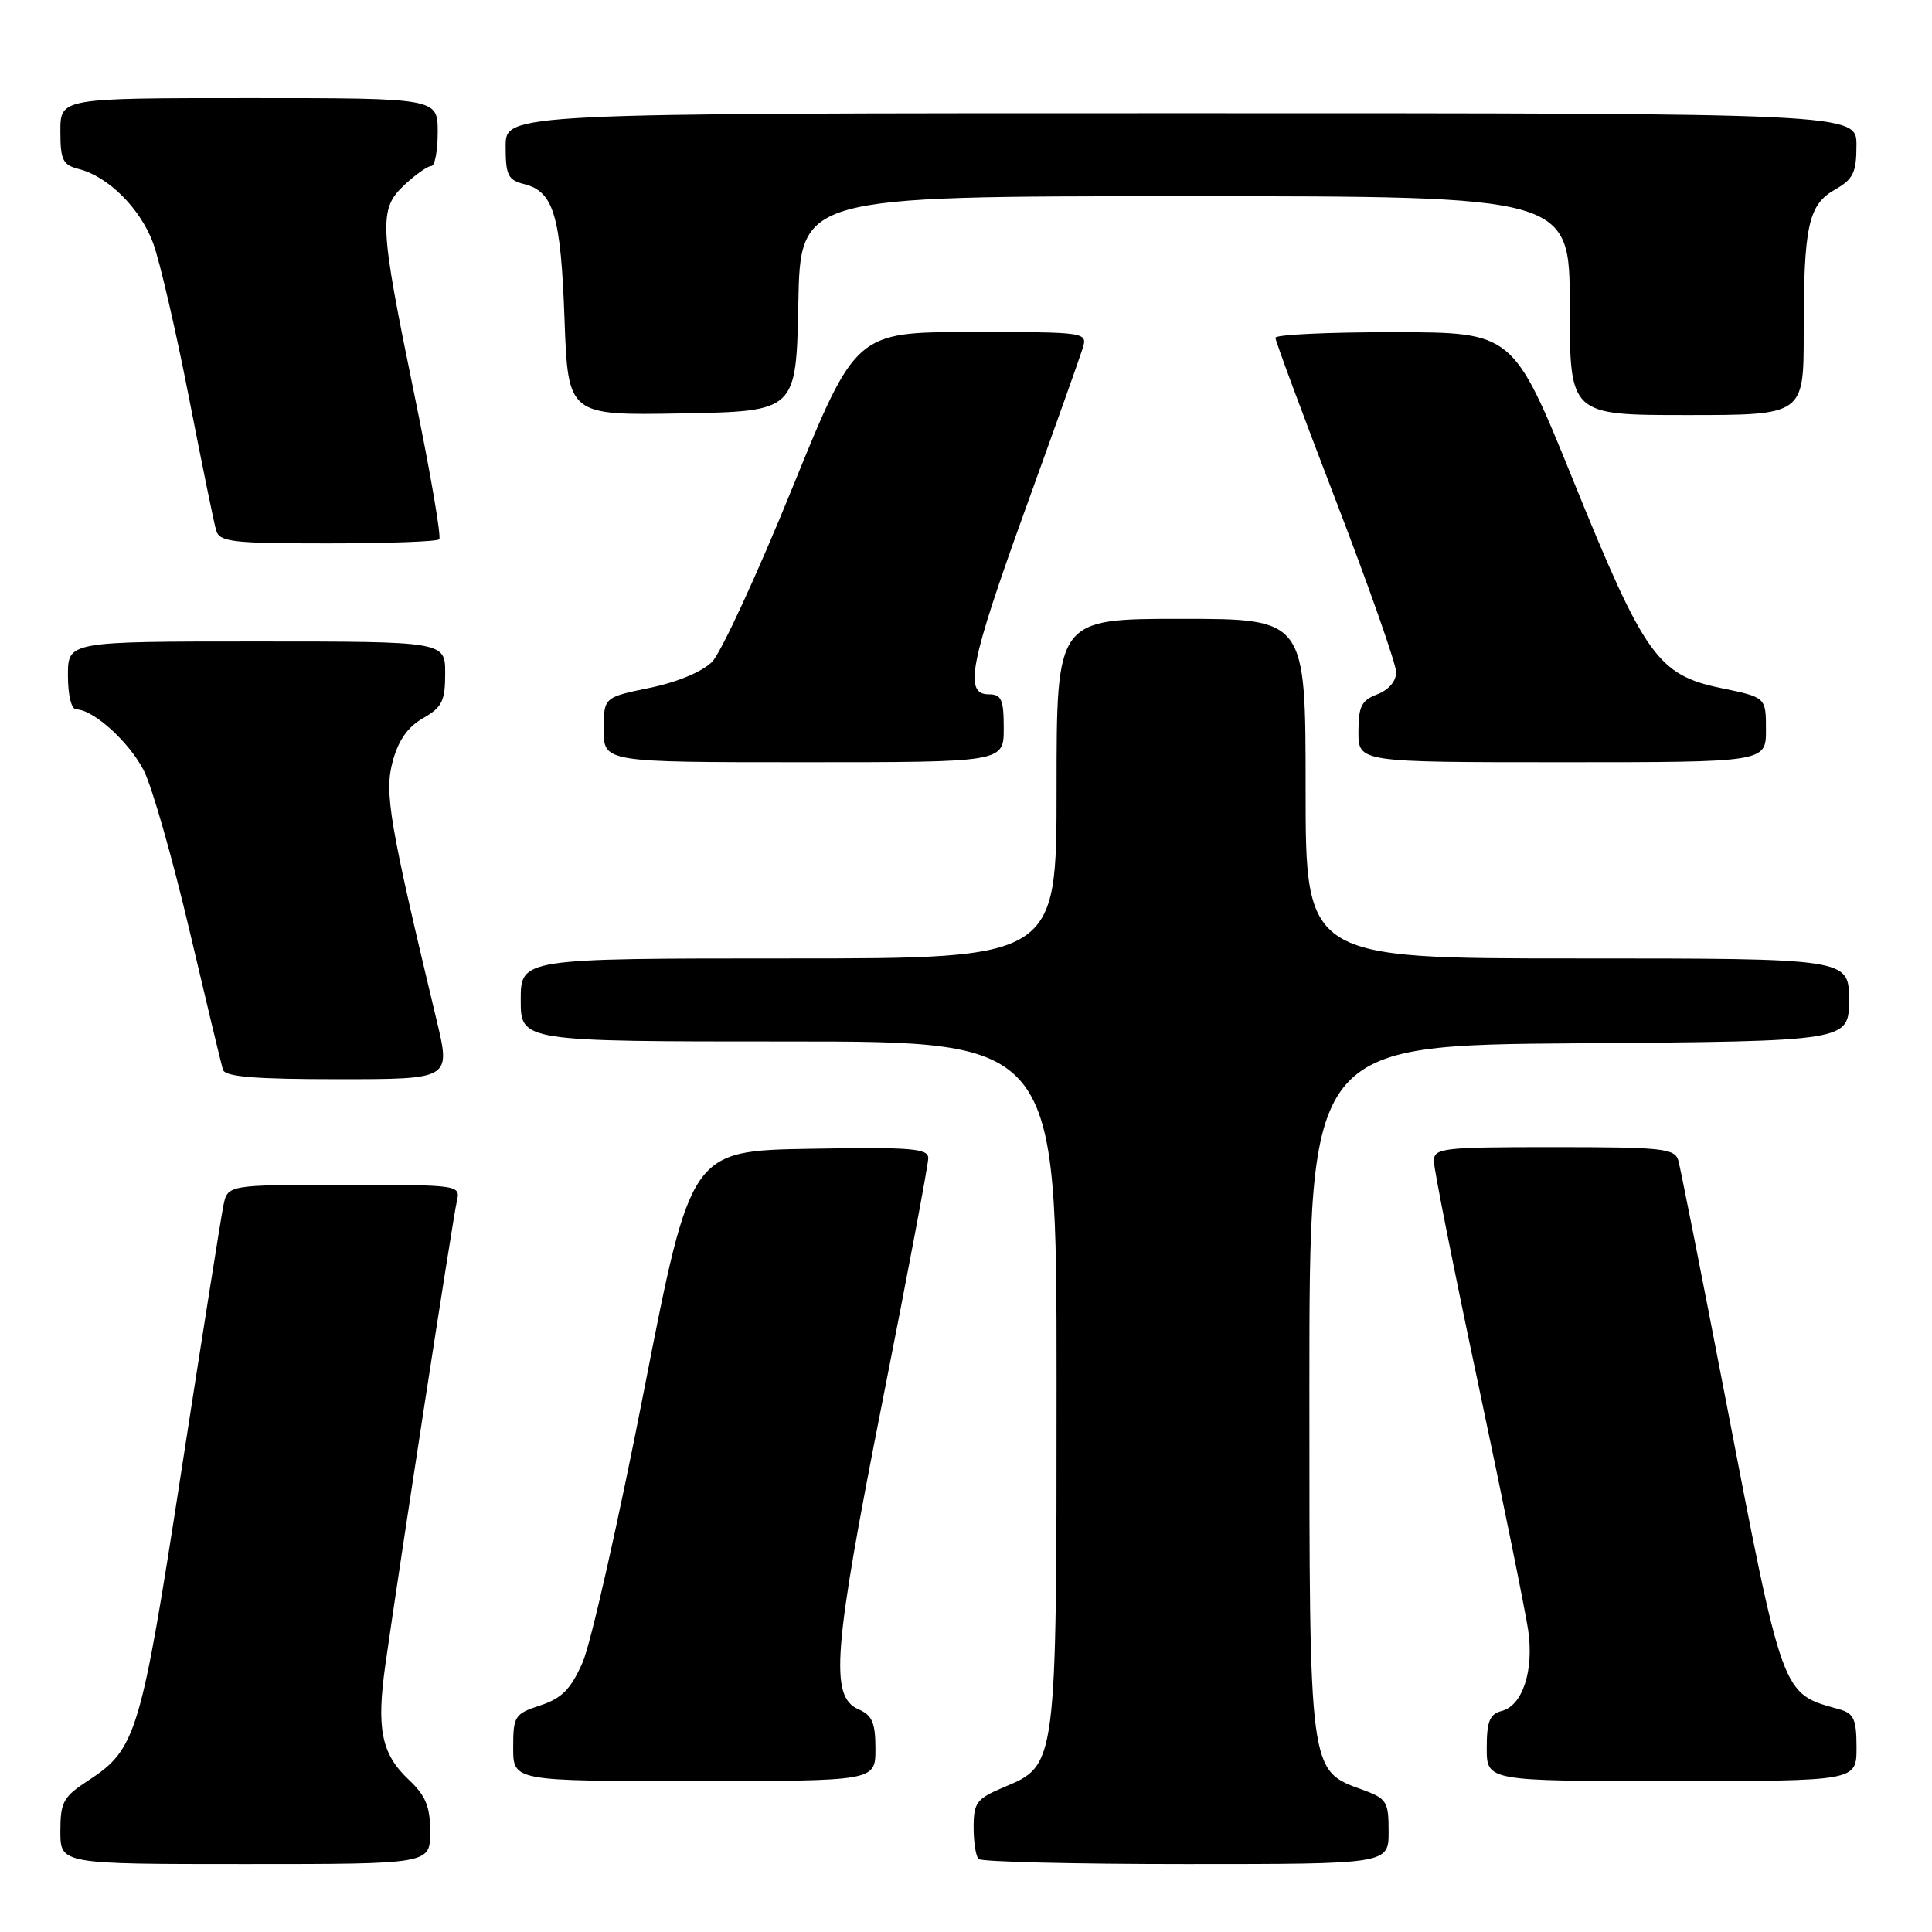 <?xml version="1.0" encoding="UTF-8" standalone="no"?>
<!DOCTYPE svg PUBLIC "-//W3C//DTD SVG 1.1//EN" "http://www.w3.org/Graphics/SVG/1.1/DTD/svg11.dtd" >
<svg xmlns="http://www.w3.org/2000/svg" xmlns:xlink="http://www.w3.org/1999/xlink" version="1.1" viewBox="0 0 256 256">
 <g >
 <path fill="currentColor"
d=" M 57.00 242.75 C 57.00 239.36 56.42 237.94 54.13 235.79 C 50.53 232.39 49.86 229.06 51.07 220.54 C 52.96 207.20 60.01 161.45 60.52 159.25 C 61.04 157.00 61.04 157.00 45.60 157.00 C 30.16 157.00 30.16 157.00 29.60 159.75 C 29.29 161.26 26.79 177.06 24.04 194.86 C 18.66 229.78 18.06 231.77 11.71 235.92 C 8.37 238.09 8.00 238.77 8.00 242.67 C 8.00 247.00 8.00 247.00 32.50 247.00 C 57.00 247.00 57.00 247.00 57.00 242.75 Z  M 184.00 242.70 C 184.00 238.69 183.76 238.32 180.49 237.13 C 173.44 234.58 173.50 235.03 173.50 184.00 C 173.50 138.50 173.50 138.50 209.25 138.24 C 245.00 137.97 245.00 137.97 245.00 132.49 C 245.00 127.00 245.00 127.00 209.00 127.00 C 173.00 127.00 173.00 127.00 173.00 104.50 C 173.00 82.00 173.00 82.00 156.50 82.00 C 140.00 82.00 140.00 82.00 140.00 104.50 C 140.00 127.00 140.00 127.00 104.50 127.00 C 69.00 127.00 69.00 127.00 69.00 132.50 C 69.00 138.00 69.00 138.00 104.50 138.00 C 140.00 138.00 140.00 138.00 140.00 183.03 C 140.00 234.11 140.03 233.88 133.03 236.81 C 129.41 238.33 129.02 238.85 129.01 242.08 C 129.00 244.05 129.30 245.97 129.67 246.33 C 130.03 246.70 142.41 247.00 157.17 247.00 C 184.00 247.00 184.00 247.00 184.00 242.70 Z  M 116.00 231.74 C 116.00 228.28 115.58 227.29 113.75 226.49 C 109.92 224.81 110.39 218.76 116.95 185.59 C 120.28 168.76 123.00 154.31 123.00 153.47 C 123.00 152.16 120.80 151.99 107.27 152.22 C 91.54 152.50 91.54 152.50 85.35 184.17 C 81.95 201.58 78.28 217.84 77.19 220.30 C 75.63 223.83 74.45 225.03 71.61 225.97 C 68.19 227.09 68.00 227.39 68.00 231.58 C 68.00 236.00 68.00 236.00 92.00 236.00 C 116.00 236.00 116.00 236.00 116.00 231.74 Z  M 246.00 231.57 C 246.00 227.82 245.65 227.04 243.75 226.50 C 236.00 224.33 236.35 225.31 228.48 184.50 C 225.40 168.55 222.66 154.71 222.38 153.75 C 221.92 152.18 220.25 152.00 205.93 152.00 C 191.04 152.00 190.00 152.12 190.00 153.87 C 190.00 154.90 192.66 168.29 195.92 183.62 C 199.17 198.95 202.13 213.53 202.49 216.00 C 203.27 221.36 201.76 225.99 198.99 226.71 C 197.39 227.13 197.00 228.08 197.00 231.62 C 197.00 236.00 197.00 236.00 221.50 236.00 C 246.00 236.00 246.00 236.00 246.00 231.57 Z  M 57.87 135.25 C 51.58 109.02 50.91 105.06 52.03 100.90 C 52.78 98.10 54.03 96.32 56.05 95.17 C 58.57 93.73 58.99 92.90 58.99 89.25 C 59.00 85.00 59.00 85.00 34.00 85.00 C 9.00 85.00 9.00 85.00 9.00 89.50 C 9.00 92.10 9.46 94.00 10.10 94.00 C 12.35 94.00 17.11 98.30 19.05 102.09 C 20.15 104.25 22.87 113.78 25.10 123.26 C 27.33 132.74 29.33 141.06 29.54 141.75 C 29.84 142.68 33.79 143.00 44.83 143.00 C 59.72 143.00 59.72 143.00 57.87 135.25 Z  M 133.00 96.50 C 133.00 92.67 132.70 92.00 131.00 92.00 C 127.68 92.00 128.51 87.84 135.86 67.49 C 139.64 57.05 143.04 47.49 143.43 46.25 C 144.13 44.00 144.13 44.00 128.76 44.00 C 113.39 44.00 113.39 44.00 104.95 64.75 C 100.31 76.16 95.54 86.48 94.36 87.69 C 93.07 89.00 89.78 90.38 86.11 91.14 C 80.00 92.40 80.00 92.40 80.00 96.70 C 80.00 101.00 80.00 101.00 106.50 101.00 C 133.00 101.00 133.00 101.00 133.00 96.50 Z  M 234.00 96.70 C 234.00 92.40 234.00 92.40 228.08 91.18 C 219.68 89.44 217.93 86.99 208.50 63.76 C 200.50 44.04 200.50 44.04 184.75 44.02 C 176.09 44.01 169.00 44.34 169.00 44.76 C 169.00 45.17 172.60 54.87 177.00 66.31 C 181.40 77.75 185.00 88.00 185.00 89.08 C 185.00 90.26 184.00 91.43 182.50 92.00 C 180.40 92.80 180.00 93.60 180.00 96.98 C 180.00 101.00 180.00 101.00 207.00 101.00 C 234.00 101.00 234.00 101.00 234.00 96.70 Z  M 58.20 71.46 C 58.50 71.17 57.01 62.50 54.89 52.21 C 50.23 29.55 50.15 27.70 53.65 24.45 C 55.10 23.10 56.68 22.00 57.15 22.00 C 57.62 22.00 58.00 19.98 58.00 17.50 C 58.00 13.00 58.00 13.00 33.00 13.00 C 8.00 13.00 8.00 13.00 8.00 17.39 C 8.00 21.20 8.32 21.86 10.42 22.39 C 14.33 23.37 18.58 27.60 20.29 32.21 C 21.16 34.57 23.28 43.70 25.00 52.50 C 26.72 61.30 28.35 69.29 28.63 70.25 C 29.08 71.81 30.67 72.00 43.40 72.00 C 51.25 72.00 57.91 71.76 58.20 71.46 Z  M 105.78 40.25 C 106.05 26.00 106.05 26.00 157.03 26.00 C 208.00 26.00 208.00 26.00 208.00 40.50 C 208.00 55.00 208.00 55.00 223.50 55.00 C 239.00 55.00 239.00 55.00 239.00 44.12 C 239.00 29.91 239.61 27.13 243.15 25.12 C 245.57 23.74 245.99 22.87 245.99 19.25 C 246.00 15.00 246.00 15.00 156.50 15.00 C 67.00 15.00 67.00 15.00 67.00 19.39 C 67.00 23.23 67.31 23.86 69.47 24.40 C 73.36 25.38 74.31 28.56 74.80 42.28 C 75.27 55.05 75.27 55.05 90.38 54.78 C 105.50 54.50 105.50 54.50 105.78 40.25 Z "/>
</g>
</svg>